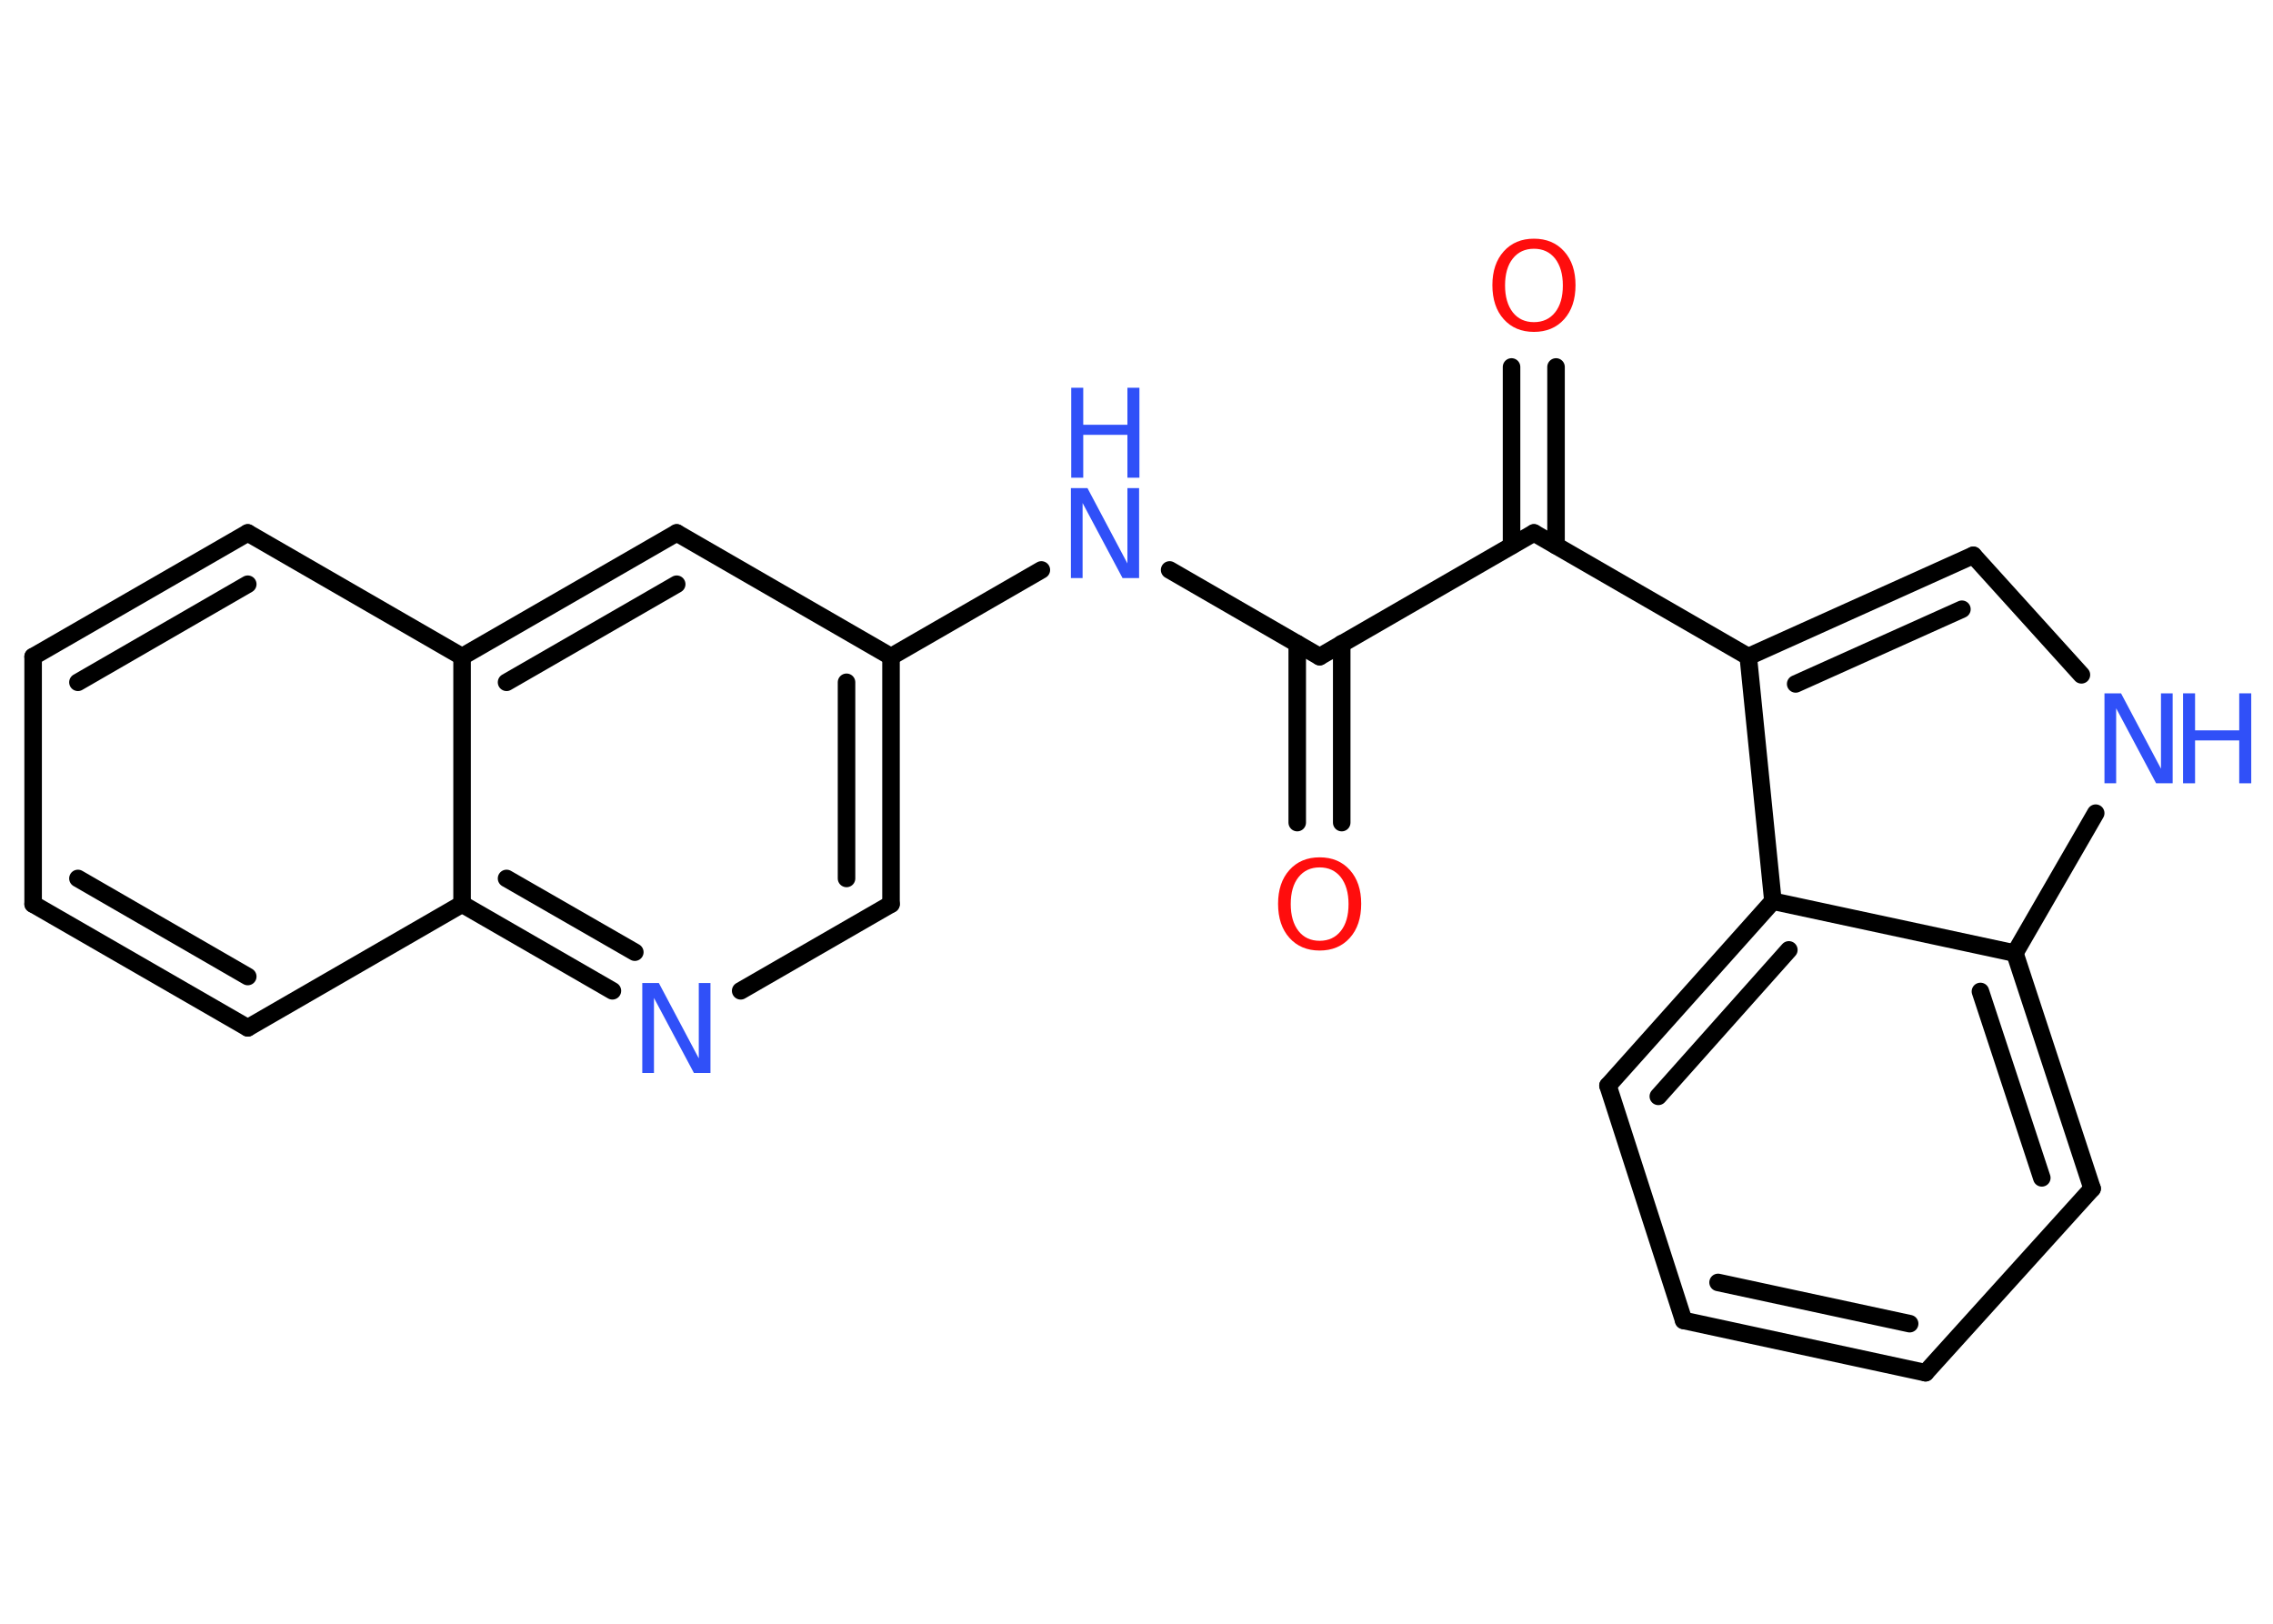 <?xml version='1.0' encoding='UTF-8'?>
<!DOCTYPE svg PUBLIC "-//W3C//DTD SVG 1.1//EN" "http://www.w3.org/Graphics/SVG/1.1/DTD/svg11.dtd">
<svg version='1.2' xmlns='http://www.w3.org/2000/svg' xmlns:xlink='http://www.w3.org/1999/xlink' width='70.0mm' height='50.0mm' viewBox='0 0 70.0 50.0'>
  <desc>Generated by the Chemistry Development Kit (http://github.com/cdk)</desc>
  <g stroke-linecap='round' stroke-linejoin='round' stroke='#000000' stroke-width='.54' fill='#3050F8'>
    <rect x='.0' y='.0' width='70.0' height='50.0' fill='#FFFFFF' stroke='none'/>
    <g id='mol1' class='mol'>
      <g id='mol1bnd1' class='bond'>
        <line x1='39.95' y1='25.33' x2='39.95' y2='19.82'/>
        <line x1='41.32' y1='25.33' x2='41.32' y2='19.82'/>
      </g>
      <line id='mol1bnd2' class='bond' x1='40.64' y1='20.22' x2='36.02' y2='17.55'/>
      <line id='mol1bnd3' class='bond' x1='32.07' y1='17.55' x2='27.44' y2='20.22'/>
      <g id='mol1bnd4' class='bond'>
        <line x1='27.44' y1='27.84' x2='27.44' y2='20.22'/>
        <line x1='26.07' y1='27.05' x2='26.07' y2='21.01'/>
      </g>
      <line id='mol1bnd5' class='bond' x1='27.44' y1='27.84' x2='22.81' y2='30.51'/>
      <g id='mol1bnd6' class='bond'>
        <line x1='14.23' y1='27.84' x2='18.86' y2='30.51'/>
        <line x1='15.6' y1='27.05' x2='19.55' y2='29.32'/>
      </g>
      <line id='mol1bnd7' class='bond' x1='14.23' y1='27.84' x2='7.63' y2='31.65'/>
      <g id='mol1bnd8' class='bond'>
        <line x1='1.02' y1='27.84' x2='7.63' y2='31.65'/>
        <line x1='2.4' y1='27.05' x2='7.63' y2='30.07'/>
      </g>
      <line id='mol1bnd9' class='bond' x1='1.02' y1='27.84' x2='1.02' y2='20.22'/>
      <g id='mol1bnd10' class='bond'>
        <line x1='7.63' y1='16.41' x2='1.02' y2='20.22'/>
        <line x1='7.63' y1='17.99' x2='2.4' y2='21.01'/>
      </g>
      <line id='mol1bnd11' class='bond' x1='7.63' y1='16.41' x2='14.23' y2='20.22'/>
      <line id='mol1bnd12' class='bond' x1='14.23' y1='27.84' x2='14.23' y2='20.22'/>
      <g id='mol1bnd13' class='bond'>
        <line x1='20.84' y1='16.41' x2='14.23' y2='20.22'/>
        <line x1='20.84' y1='17.99' x2='15.6' y2='21.01'/>
      </g>
      <line id='mol1bnd14' class='bond' x1='27.44' y1='20.22' x2='20.84' y2='16.41'/>
      <line id='mol1bnd15' class='bond' x1='40.64' y1='20.22' x2='47.24' y2='16.41'/>
      <g id='mol1bnd16' class='bond'>
        <line x1='46.55' y1='16.8' x2='46.55' y2='11.3'/>
        <line x1='47.92' y1='16.8' x2='47.92' y2='11.3'/>
      </g>
      <line id='mol1bnd17' class='bond' x1='47.24' y1='16.41' x2='53.84' y2='20.22'/>
      <g id='mol1bnd18' class='bond'>
        <line x1='60.77' y1='17.1' x2='53.84' y2='20.22'/>
        <line x1='60.42' y1='18.76' x2='55.3' y2='21.06'/>
      </g>
      <line id='mol1bnd19' class='bond' x1='60.77' y1='17.1' x2='64.1' y2='20.78'/>
      <line id='mol1bnd20' class='bond' x1='64.54' y1='25.04' x2='62.05' y2='29.35'/>
      <g id='mol1bnd21' class='bond'>
        <line x1='64.43' y1='36.6' x2='62.05' y2='29.35'/>
        <line x1='62.88' y1='36.27' x2='60.99' y2='30.53'/>
      </g>
      <line id='mol1bnd22' class='bond' x1='64.43' y1='36.6' x2='59.3' y2='42.27'/>
      <g id='mol1bnd23' class='bond'>
        <line x1='51.85' y1='40.66' x2='59.3' y2='42.27'/>
        <line x1='52.91' y1='39.49' x2='58.81' y2='40.76'/>
      </g>
      <line id='mol1bnd24' class='bond' x1='51.85' y1='40.66' x2='49.52' y2='33.43'/>
      <g id='mol1bnd25' class='bond'>
        <line x1='54.6' y1='27.75' x2='49.52' y2='33.43'/>
        <line x1='55.09' y1='29.25' x2='51.07' y2='33.76'/>
      </g>
      <line id='mol1bnd26' class='bond' x1='53.84' y1='20.22' x2='54.6' y2='27.75'/>
      <line id='mol1bnd27' class='bond' x1='62.05' y1='29.35' x2='54.6' y2='27.75'/>
      <path id='mol1atm1' class='atom' d='M40.64 26.71q-.41 .0 -.65 .3q-.24 .3 -.24 .83q.0 .52 .24 .83q.24 .3 .65 .3q.41 .0 .65 -.3q.24 -.3 .24 -.83q.0 -.52 -.24 -.83q-.24 -.3 -.65 -.3zM40.64 26.4q.58 .0 .93 .39q.35 .39 .35 1.04q.0 .66 -.35 1.05q-.35 .39 -.93 .39q-.58 .0 -.93 -.39q-.35 -.39 -.35 -1.05q.0 -.65 .35 -1.04q.35 -.39 .93 -.39z' stroke='none' fill='#FF0D0D'/>
      <g id='mol1atm3' class='atom'>
        <path d='M32.99 15.03h.5l1.23 2.32v-2.32h.36v2.77h-.51l-1.23 -2.31v2.31h-.36v-2.77z' stroke='none'/>
        <path d='M32.99 11.94h.37v1.14h1.36v-1.14h.37v2.77h-.37v-1.32h-1.36v1.32h-.37v-2.77z' stroke='none'/>
      </g>
      <path id='mol1atm6' class='atom' d='M19.79 30.27h.5l1.23 2.32v-2.32h.36v2.77h-.51l-1.23 -2.31v2.31h-.36v-2.77z' stroke='none'/>
      <path id='mol1atm15' class='atom' d='M47.24 7.66q-.41 .0 -.65 .3q-.24 .3 -.24 .83q.0 .52 .24 .83q.24 .3 .65 .3q.41 .0 .65 -.3q.24 -.3 .24 -.83q.0 -.52 -.24 -.83q-.24 -.3 -.65 -.3zM47.24 7.35q.58 .0 .93 .39q.35 .39 .35 1.04q.0 .66 -.35 1.05q-.35 .39 -.93 .39q-.58 .0 -.93 -.39q-.35 -.39 -.35 -1.05q.0 -.65 .35 -1.04q.35 -.39 .93 -.39z' stroke='none' fill='#FF0D0D'/>
      <g id='mol1atm18' class='atom'>
        <path d='M64.82 21.35h.5l1.23 2.32v-2.32h.36v2.77h-.51l-1.23 -2.31v2.31h-.36v-2.77z' stroke='none'/>
        <path d='M67.23 21.35h.37v1.14h1.36v-1.14h.37v2.77h-.37v-1.32h-1.36v1.32h-.37v-2.77z' stroke='none'/>
      </g>
    </g>
  </g>
</svg>
